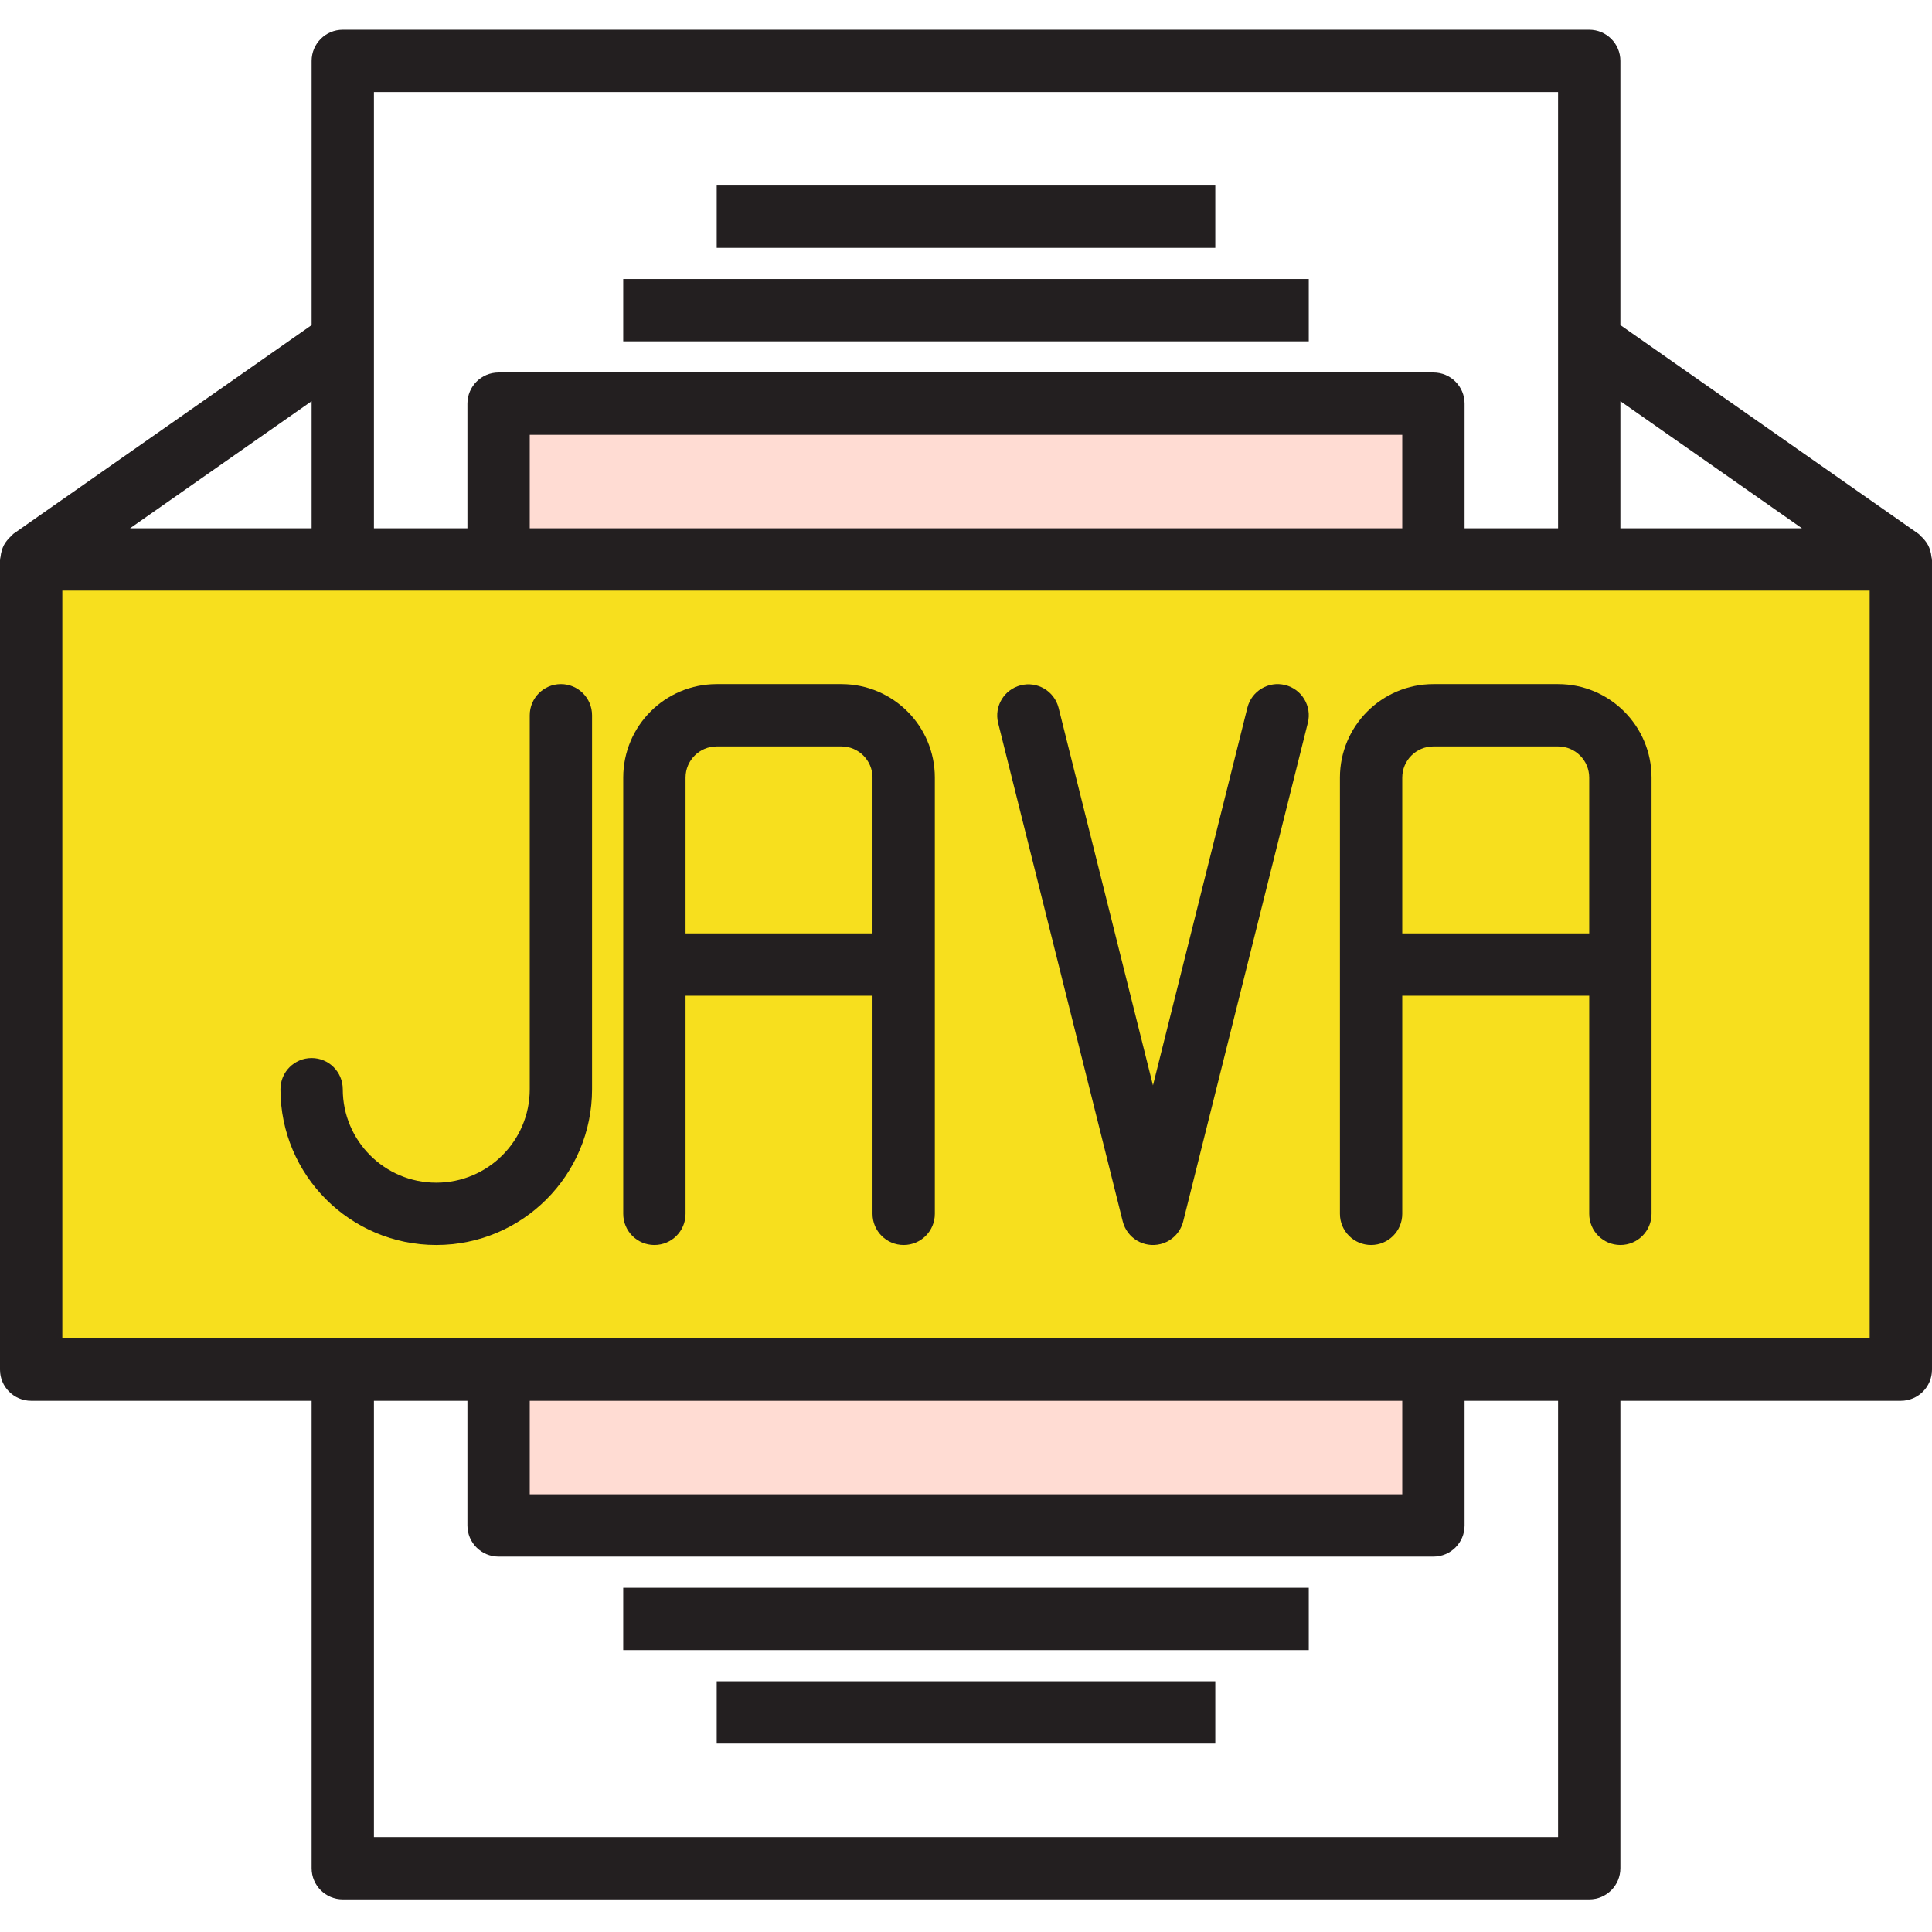 <?xml version="1.0"?>
<svg xmlns="http://www.w3.org/2000/svg" height="512px" version="1.1" viewBox="0 -10 650.001 650" width="512px" class=""><g><g id="surface1">
<path d="M 482.258 178.227 L 10.484 178.227 L 10.484 450.805 L 639.516 450.805 L 639.516 178.227 Z M 188.711 356.453 C 188.711 379.613 169.934 398.387 146.773 398.387 C 123.613 398.387 104.84 379.613 104.84 356.453 C 104.84 379.613 123.613 398.387 146.773 398.387 C 169.934 398.387 188.711 379.613 188.711 356.453 Z M 304.031 314.516 L 220.16 314.516 L 220.16 251.613 C 220.16 240.035 229.551 230.645 241.129 230.645 L 283.062 230.645 C 294.645 230.645 304.031 240.035 304.031 251.613 Z M 387.902 398.387 L 345.969 230.645 L 387.902 398.387 L 429.84 230.645 Z M 545.16 251.613 L 545.16 314.516 L 461.289 314.516 L 461.289 251.613 C 461.289 240.035 470.68 230.645 482.258 230.645 L 524.191 230.645 C 535.773 230.645 545.16 240.035 545.16 251.613 Z M 545.16 251.613 " style="fill:#F7DF1E" data-original="#FF734F" class="active-path" data-old_color="#FF734F"/>
<path d="M 283.066 230.645 L 241.129 230.645 C 229.551 230.645 220.16 240.035 220.16 251.613 L 220.16 314.516 L 304.031 314.516 L 304.031 251.613 C 304.031 240.035 294.645 230.645 283.066 230.645 Z M 283.066 230.645 " style="fill:#F7DF1E" data-original="#FF734F" class="active-path" data-old_color="#FF734F"/>
<path d="M 482.258 230.645 C 470.68 230.645 461.289 240.035 461.289 251.613 L 461.289 314.516 L 545.16 314.516 L 545.16 251.613 C 545.16 240.035 535.773 230.645 524.191 230.645 Z M 482.258 230.645 " style="fill:#F7DF1E" data-original="#FF734F" class="active-path" data-old_color="#FF734F"/>
<path d="M 167.742 450.805 L 482.258 450.805 L 482.258 503.227 L 167.742 503.227 Z M 167.742 450.805 " style=" stroke:none;fill-rule:nonzero;fill:rgb(100%,86.275%,82.745%);fill-opacity:1;" data-original="#FFDCD3" class=""/>
<path d="M 167.742 125.805 L 482.258 125.805 L 482.258 178.227 L 167.742 178.227 Z M 167.742 125.805 " style=" stroke:none;fill-rule:nonzero;fill:rgb(100%,86.275%,82.745%);fill-opacity:1;" data-original="#FFDCD3" class=""/>
<path d="M 209.676 83.871 L 440.32 83.871 L 440.32 104.84 L 209.676 104.84 Z M 209.676 83.871 " style="fill:#231F20" data-original="#231F20" class="" data-old_color=" stroke:nonefill-rule:nonzero;rgb(13.72549%,12.156863%,12.54902%);fill-opacity:1;"/>
<path d="M 241.129 52.418 L 408.871 52.418 L 408.871 73.387 L 241.129 73.387 Z M 241.129 52.418 " style="fill:#231F20" data-original="#231F20" class="" data-old_color=" stroke:nonefill-rule:nonzero;rgb(13.72549%,12.156863%,12.54902%);fill-opacity:1;"/>
<path d="M 209.676 524.195 L 440.32 524.195 L 440.32 545.16 L 209.676 545.16 Z M 209.676 524.195 " style="fill:#231F20" data-original="#231F20" class="" data-old_color=" stroke:nonefill-rule:nonzero;rgb(13.72549%,12.156863%,12.54902%);fill-opacity:1;"/>
<path d="M 241.129 555.645 L 408.871 555.645 L 408.871 576.613 L 241.129 576.613 Z M 241.129 555.645 " style="fill:#231F20" data-original="#231F20" class="" data-old_color=" stroke:nonefill-rule:nonzero;rgb(13.72549%,12.156863%,12.54902%);fill-opacity:1;"/>
<path d="M 649.82 177.355 C 649.754 176.645 649.613 175.941 649.402 175.258 C 649.07 174 648.461 172.828 647.621 171.832 C 647.188 171.258 646.688 170.738 646.133 170.281 C 645.902 170.082 645.777 169.82 645.523 169.641 L 545.16 99.375 L 545.16 10.484 C 545.16 4.695 540.469 0 534.676 0 L 115.324 0 C 109.531 0 104.84 4.695 104.84 10.484 L 104.84 99.379 L 4.477 169.617 C 4.227 169.797 4.102 170.059 3.859 170.258 C 3.309 170.719 2.816 171.242 2.379 171.809 C 1.539 172.809 0.934 173.977 0.598 175.238 C 0.387 175.922 0.246 176.625 0.18 177.336 C 0.102 177.629 0.043 177.926 0 178.227 L 0 450.805 C 0 456.598 4.695 461.289 10.484 461.289 L 104.84 461.289 L 104.84 618.547 C 104.84 624.34 109.531 629.031 115.324 629.031 L 534.68 629.031 C 540.469 629.031 545.16 624.34 545.16 618.547 L 545.16 461.289 L 639.516 461.289 C 645.309 461.289 650 456.598 650 450.805 L 650 178.227 C 649.957 177.934 649.895 177.641 649.82 177.355 Z M 606.262 167.742 L 545.16 167.742 L 545.16 124.977 Z M 524.195 20.969 L 524.195 167.742 L 492.742 167.742 L 492.742 125.805 C 492.742 120.016 488.047 115.324 482.258 115.324 L 167.742 115.324 C 161.953 115.324 157.258 120.016 157.258 125.805 L 157.258 167.742 L 125.805 167.742 L 125.805 20.969 Z M 178.227 167.742 L 178.227 136.289 L 471.773 136.289 L 471.773 167.742 Z M 104.84 167.742 L 43.738 167.742 L 104.84 124.977 Z M 524.195 608.066 L 125.805 608.066 L 125.805 461.289 L 157.258 461.289 L 157.258 503.227 C 157.258 509.016 161.953 513.711 167.742 513.711 L 482.258 513.711 C 488.047 513.711 492.742 509.016 492.742 503.227 L 492.742 461.289 L 524.195 461.289 Z M 471.773 461.289 L 471.773 492.742 L 178.227 492.742 L 178.227 461.289 Z M 629.031 440.324 L 20.969 440.324 L 20.969 188.711 L 629.031 188.711 Z M 629.031 440.324 " style="fill:#231F20" data-original="#231F20" class="" data-old_color=" stroke:nonefill-rule:nonzero;rgb(13.72549%,12.156863%,12.54902%);fill-opacity:1;"/>
<path d="M 188.711 220.16 C 182.922 220.16 178.227 224.855 178.227 230.645 L 178.227 356.453 C 178.227 373.82 164.145 387.902 146.773 387.902 C 129.402 387.902 115.32 373.824 115.32 356.453 C 115.32 350.66 110.629 345.969 104.84 345.969 C 99.047 345.969 94.355 350.66 94.355 356.453 C 94.355 385.402 117.824 408.871 146.773 408.871 C 175.723 408.871 199.191 385.402 199.191 356.453 L 199.191 230.645 C 199.195 224.855 194.5 220.16 188.711 220.16 Z M 188.711 220.16 " style="fill:#231F20" data-original="#231F20" class="" data-old_color=" stroke:nonefill-rule:nonzero;rgb(13.72549%,12.156863%,12.54902%);fill-opacity:1;"/>
<path d="M 283.066 220.16 L 241.129 220.16 C 223.762 220.16 209.68 234.242 209.68 251.613 L 209.68 398.387 C 209.68 404.176 214.371 408.871 220.16 408.871 C 225.953 408.871 230.645 404.176 230.645 398.387 L 230.645 325 L 293.551 325 L 293.551 398.387 C 293.551 404.176 298.242 408.871 304.031 408.871 C 309.824 408.871 314.516 404.176 314.516 398.387 L 314.516 251.613 C 314.516 234.242 300.434 220.16 283.066 220.16 Z M 230.645 304.031 L 230.645 251.613 C 230.645 245.824 235.34 241.129 241.129 241.129 L 283.062 241.129 C 288.855 241.129 293.547 245.824 293.547 251.613 L 293.547 304.031 Z M 230.645 304.031 " style="fill:#231F20" data-original="#231F20" class="" data-old_color=" stroke:nonefill-rule:nonzero;rgb(13.72549%,12.156863%,12.54902%);fill-opacity:1;"/>
<path d="M 482.258 220.16 C 464.887 220.16 450.805 234.242 450.805 251.613 L 450.805 398.387 C 450.805 404.176 455.5 408.871 461.289 408.871 C 467.078 408.871 471.773 404.176 471.773 398.387 L 471.773 325 L 534.676 325 L 534.676 398.387 C 534.676 404.176 539.371 408.871 545.16 408.871 C 550.949 408.871 555.645 404.176 555.645 398.387 L 555.645 251.613 C 555.645 234.242 541.562 220.16 524.191 220.16 Z M 534.676 251.613 L 534.676 304.031 L 471.773 304.031 L 471.773 251.613 C 471.773 245.824 476.469 241.129 482.258 241.129 L 524.191 241.129 C 529.984 241.129 534.676 245.824 534.676 251.613 Z M 534.676 251.613 " style="fill:#231F20" data-original="#231F20" class="" data-old_color=" stroke:nonefill-rule:nonzero;rgb(13.72549%,12.156863%,12.54902%);fill-opacity:1;"/>
<path d="M 432.375 220.477 C 426.762 219.078 421.078 222.488 419.672 228.098 L 387.902 355.164 L 356.137 228.098 C 354.691 222.492 348.973 219.121 343.367 220.57 C 337.816 222 334.445 227.625 335.801 233.195 L 377.734 400.934 C 379.141 406.551 384.836 409.965 390.453 408.555 C 394.203 407.617 397.133 404.688 398.074 400.934 L 440.008 233.195 C 441.414 227.578 438 221.883 432.383 220.477 C 432.379 220.477 432.379 220.477 432.375 220.477 Z M 432.375 220.477 " style="fill:#231F20" data-original="#231F20" class="" data-old_color=" stroke:nonefill-rule:nonzero;rgb(13.72549%,12.156863%,12.54902%);fill-opacity:1;"/>
</g></g> </svg>
